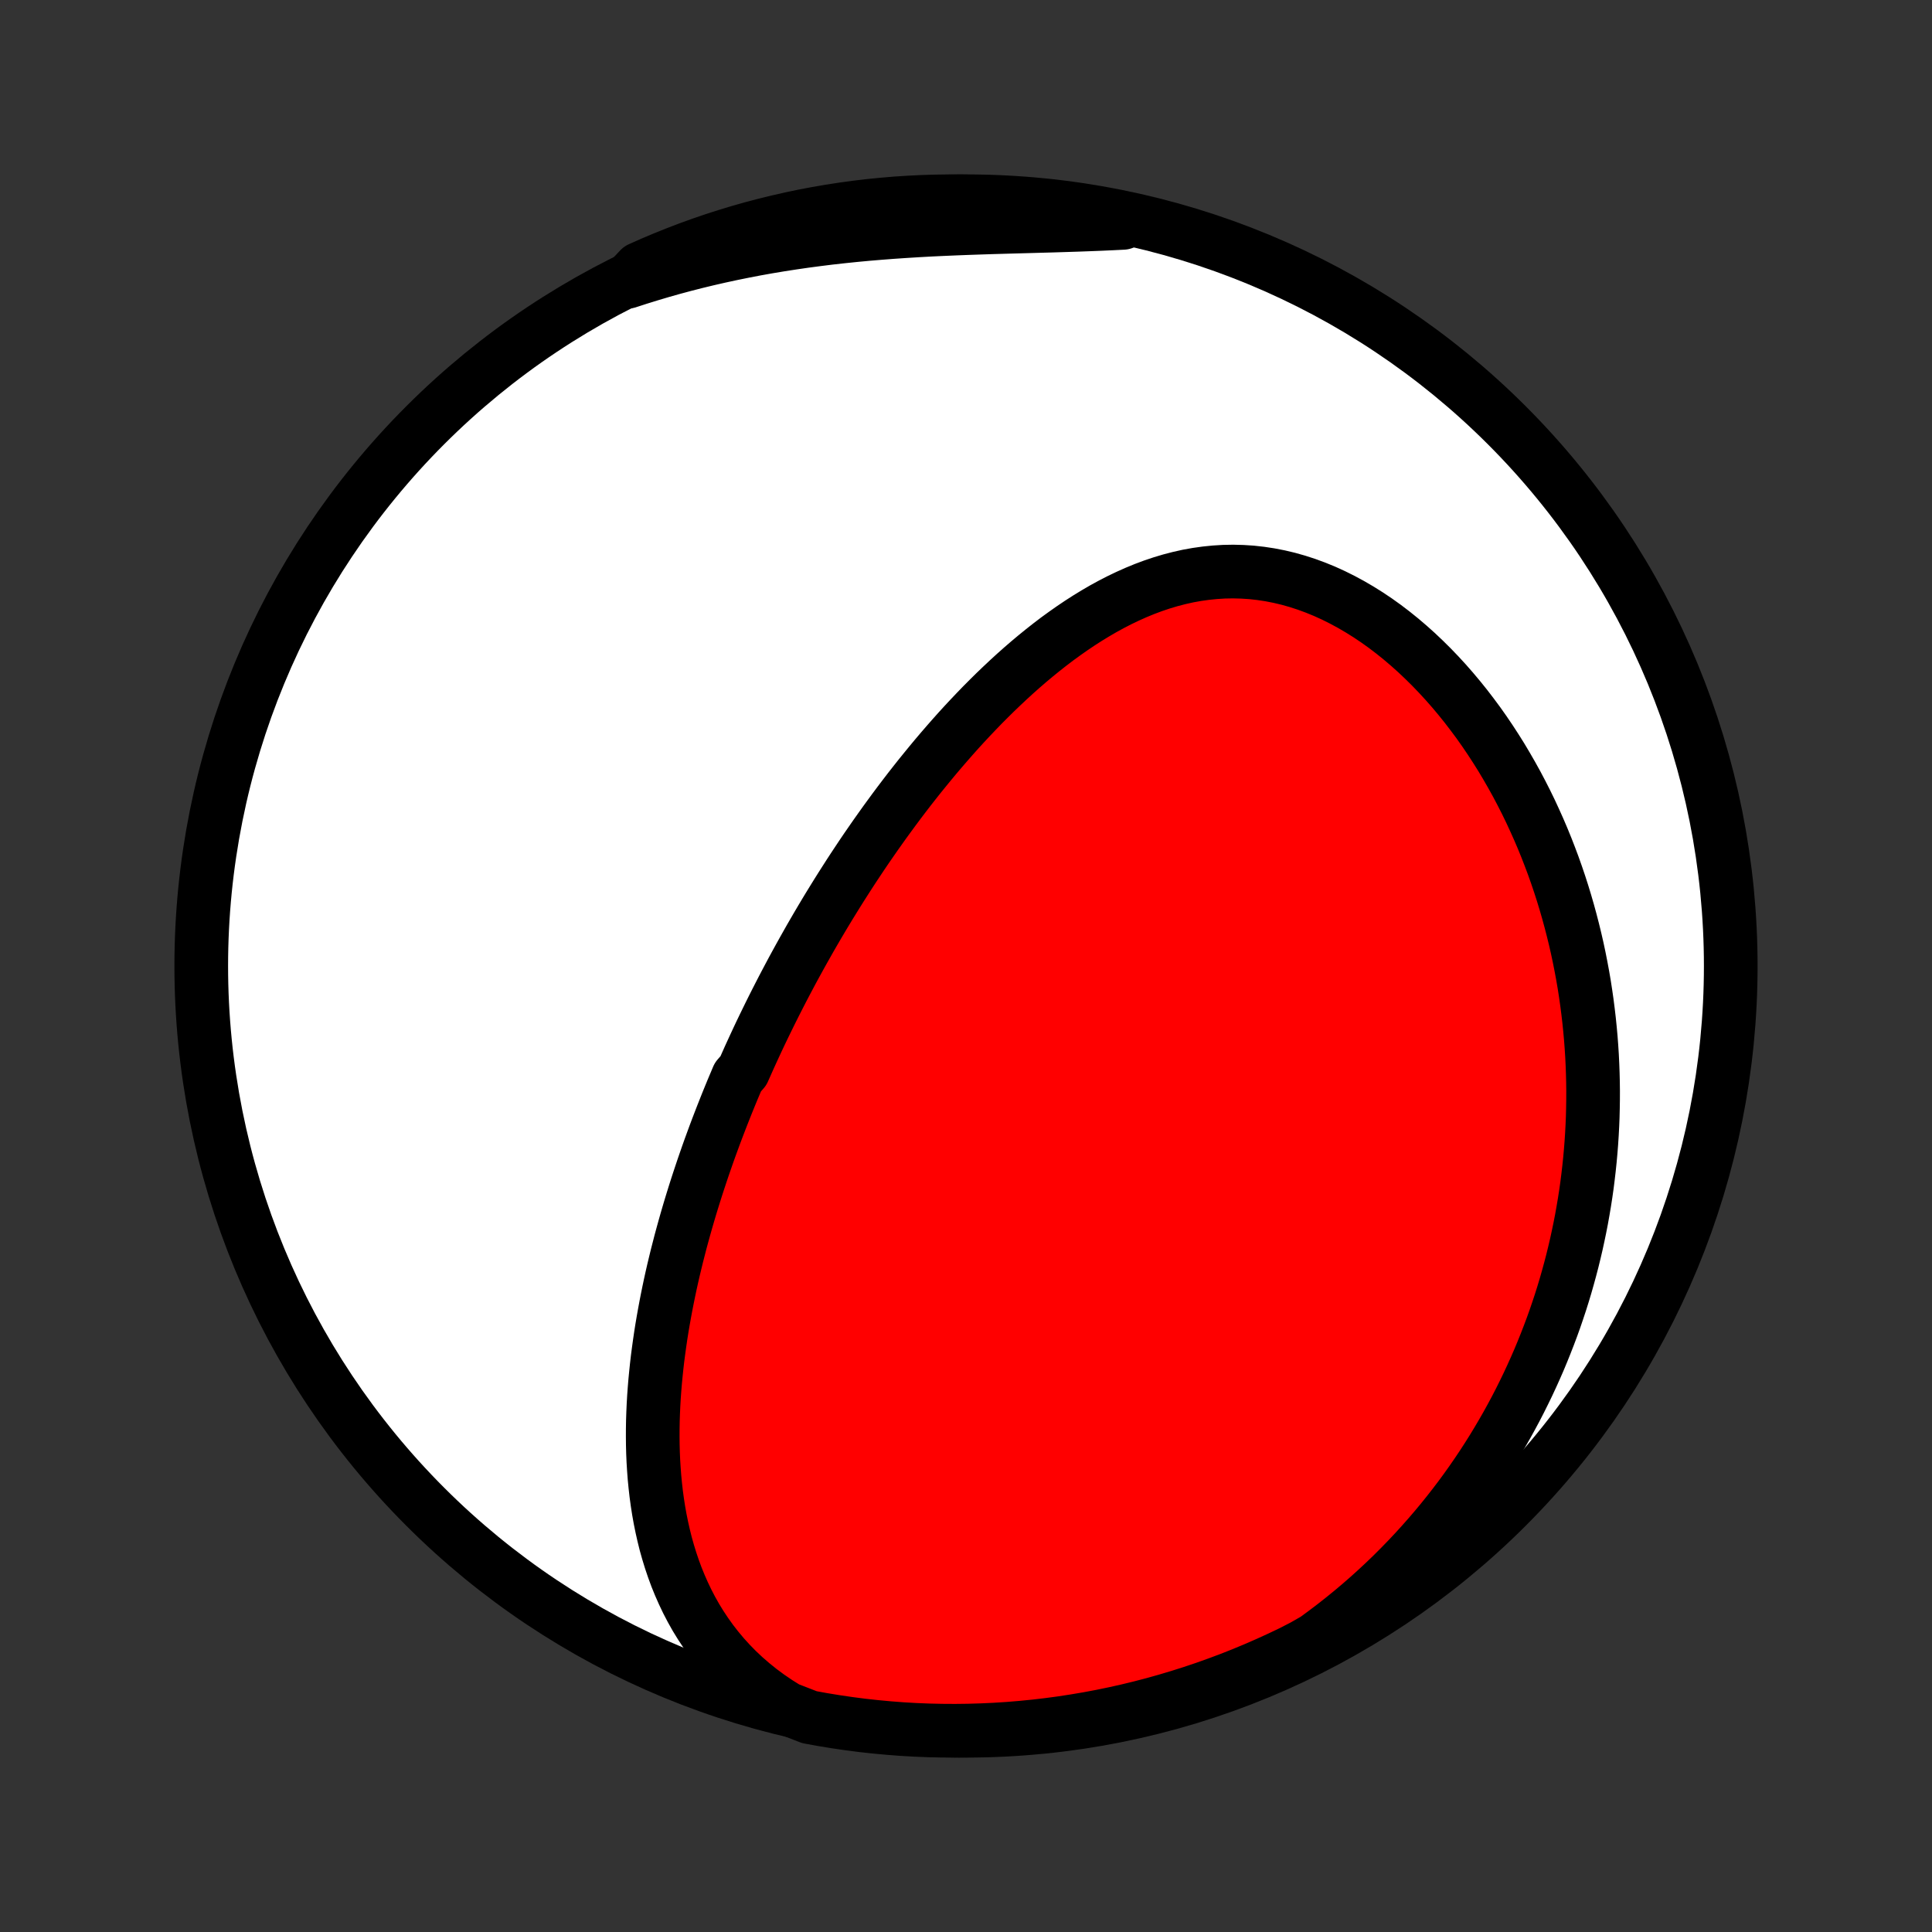 <?xml version="1.0" encoding="utf-8" standalone="no"?>
<!DOCTYPE svg PUBLIC "-//W3C//DTD SVG 1.1//EN"
  "http://www.w3.org/Graphics/SVG/1.1/DTD/svg11.dtd">
<!-- Created with matplotlib (http://matplotlib.org/) -->
<svg height="72pt" version="1.1" viewBox="0 0 72 72" width="72pt" xmlns="http://www.w3.org/2000/svg" xmlns:xlink="http://www.w3.org/1999/xlink">
 <rect x="0" y="0" width="72" height="72" fill="#333333" stroke="none"/>
 <defs>
  <style type="text/css">
*{stroke-linecap:butt;stroke-linejoin:round;}
  </style>
 </defs>
 <g id="figure_1">
  <g id="patch_1">
   <path d="
M0 72
L72 72
L72 0
L0 0
z
" style="fill:none;"/>
  </g>
  <g id="axes_1">
   <g id="PatchCollection_1">
    <defs>
     <path d="
M36 -7.5
C43.558 -7.5 50.808 -10.503 56.153 -15.848
C61.497 -21.192 64.5 -28.442 64.5 -36
C64.5 -43.558 61.497 -50.808 56.153 -56.153
C50.808 -61.497 43.558 -64.5 36 -64.5
C28.442 -64.5 21.192 -61.497 15.848 -56.153
C10.503 -50.808 7.5 -43.558 7.5 -36
C7.5 -28.442 10.503 -21.192 15.848 -15.848
C21.192 -10.503 28.442 -7.5 36 -7.5
z
" id="C0_0_a811fe30f3"/>
     <path d="
M29.33 -8.33
L28.983 -8.547
L28.65 -8.773
L28.332 -9.008
L28.029 -9.252
L27.74 -9.503
L27.466 -9.761
L27.207 -10.026
L26.961 -10.297
L26.73 -10.574
L26.511 -10.856
L26.307 -11.142
L26.115 -11.432
L25.935 -11.725
L25.768 -12.022
L25.612 -12.322
L25.468 -12.624
L25.334 -12.928
L25.21 -13.233
L25.097 -13.54
L24.993 -13.848
L24.898 -14.157
L24.811 -14.466
L24.734 -14.776
L24.664 -15.086
L24.601 -15.396
L24.546 -15.705
L24.498 -16.014
L24.456 -16.322
L24.421 -16.63
L24.391 -16.937
L24.368 -17.242
L24.349 -17.547
L24.336 -17.851
L24.328 -18.153
L24.325 -18.454
L24.326 -18.753
L24.331 -19.051
L24.341 -19.348
L24.354 -19.643
L24.371 -19.936
L24.392 -20.228
L24.416 -20.518
L24.444 -20.807
L24.474 -21.094
L24.507 -21.379
L24.544 -21.662
L24.583 -21.944
L24.624 -22.224
L24.668 -22.502
L24.715 -22.779
L24.764 -23.054
L24.815 -23.328
L24.868 -23.599
L24.923 -23.869
L24.98 -24.138
L25.039 -24.405
L25.1 -24.671
L25.163 -24.934
L25.227 -25.197
L25.294 -25.458
L25.361 -25.718
L25.431 -25.976
L25.502 -26.233
L25.574 -26.488
L25.648 -26.743
L25.723 -26.996
L25.8 -27.248
L25.878 -27.499
L25.957 -27.748
L26.038 -27.997
L26.12 -28.244
L26.203 -28.491
L26.288 -28.737
L26.373 -28.981
L26.46 -29.225
L26.549 -29.468
L26.638 -29.71
L26.729 -29.952
L26.821 -30.192
L26.914 -30.432
L27.009 -30.672
L27.104 -30.911
L27.201 -31.149
L27.299 -31.387
L27.399 -31.624
L27.499 -31.861
L27.704 -32.097
L27.809 -32.333
L27.914 -32.569
L28.021 -32.804
L28.13 -33.04
L28.239 -33.275
L28.35 -33.51
L28.463 -33.745
L28.577 -33.979
L28.692 -34.214
L28.809 -34.449
L28.927 -34.683
L29.047 -34.918
L29.168 -35.153
L29.291 -35.387
L29.415 -35.622
L29.541 -35.858
L29.669 -36.093
L29.798 -36.328
L29.929 -36.564
L30.062 -36.8
L30.196 -37.037
L30.333 -37.274
L30.471 -37.511
L30.611 -37.748
L30.753 -37.986
L30.897 -38.224
L31.044 -38.463
L31.192 -38.702
L31.342 -38.941
L31.495 -39.181
L31.649 -39.421
L31.806 -39.662
L31.966 -39.903
L32.127 -40.145
L32.291 -40.387
L32.458 -40.629
L32.627 -40.872
L32.799 -41.115
L32.973 -41.359
L33.15 -41.602
L33.329 -41.846
L33.512 -42.091
L33.697 -42.335
L33.885 -42.58
L34.076 -42.824
L34.27 -43.069
L34.468 -43.313
L34.668 -43.558
L34.871 -43.802
L35.078 -44.046
L35.288 -44.289
L35.501 -44.532
L35.717 -44.774
L35.937 -45.015
L36.161 -45.255
L36.388 -45.494
L36.618 -45.732
L36.853 -45.968
L37.09 -46.202
L37.332 -46.434
L37.577 -46.664
L37.826 -46.892
L38.079 -47.117
L38.336 -47.339
L38.596 -47.557
L38.861 -47.772
L39.129 -47.983
L39.401 -48.19
L39.678 -48.391
L39.958 -48.588
L40.242 -48.779
L40.53 -48.964
L40.822 -49.142
L41.117 -49.314
L41.417 -49.478
L41.72 -49.634
L42.027 -49.781
L42.338 -49.92
L42.652 -50.049
L42.97 -50.168
L43.291 -50.276
L43.615 -50.373
L43.942 -50.458
L44.272 -50.532
L44.605 -50.592
L44.94 -50.639
L45.277 -50.673
L45.615 -50.694
L45.956 -50.7
L46.297 -50.691
L46.64 -50.669
L46.982 -50.631
L47.325 -50.579
L47.668 -50.512
L48.01 -50.431
L48.35 -50.335
L48.69 -50.225
L49.027 -50.101
L49.362 -49.964
L49.694 -49.813
L50.023 -49.649
L50.349 -49.473
L50.671 -49.285
L50.989 -49.086
L51.302 -48.876
L51.611 -48.655
L51.914 -48.424
L52.212 -48.184
L52.505 -47.934
L52.792 -47.677
L53.073 -47.411
L53.348 -47.139
L53.617 -46.859
L53.88 -46.573
L54.136 -46.281
L54.386 -45.983
L54.629 -45.681
L54.865 -45.373
L55.096 -45.062
L55.319 -44.746
L55.535 -44.427
L55.745 -44.104
L55.949 -43.779
L56.145 -43.45
L56.335 -43.12
L56.519 -42.788
L56.696 -42.453
L56.867 -42.117
L57.031 -41.78
L57.188 -41.441
L57.34 -41.102
L57.486 -40.761
L57.625 -40.421
L57.758 -40.079
L57.886 -39.738
L58.007 -39.396
L58.123 -39.054
L58.233 -38.712
L58.337 -38.371
L58.436 -38.029
L58.529 -37.688
L58.617 -37.348
L58.7 -37.008
L58.778 -36.668
L58.85 -36.33
L58.917 -35.992
L58.98 -35.654
L59.038 -35.318
L59.09 -34.982
L59.138 -34.647
L59.181 -34.313
L59.22 -33.979
L59.254 -33.647
L59.284 -33.316
L59.309 -32.985
L59.33 -32.656
L59.346 -32.327
L59.358 -31.999
L59.366 -31.672
L59.37 -31.346
L59.369 -31.022
L59.364 -30.698
L59.356 -30.374
L59.343 -30.052
L59.326 -29.731
L59.305 -29.41
L59.28 -29.091
L59.251 -28.772
L59.218 -28.454
L59.181 -28.136
L59.141 -27.82
L59.096 -27.504
L59.047 -27.189
L58.994 -26.875
L58.938 -26.561
L58.877 -26.248
L58.812 -25.936
L58.744 -25.624
L58.671 -25.313
L58.595 -25.002
L58.514 -24.692
L58.429 -24.383
L58.341 -24.074
L58.248 -23.765
L58.151 -23.457
L58.049 -23.15
L57.944 -22.843
L57.834 -22.537
L57.719 -22.231
L57.6 -21.925
L57.477 -21.62
L57.35 -21.315
L57.217 -21.011
L57.08 -20.707
L56.939 -20.404
L56.792 -20.101
L56.641 -19.798
L56.485 -19.496
L56.323 -19.194
L56.157 -18.893
L55.985 -18.593
L55.808 -18.293
L55.626 -17.993
L55.438 -17.694
L55.245 -17.396
L55.046 -17.099
L54.841 -16.802
L54.631 -16.506
L54.414 -16.211
L54.191 -15.917
L53.962 -15.624
L53.727 -15.332
L53.485 -15.041
L53.237 -14.752
L52.982 -14.464
L52.721 -14.177
L52.452 -13.892
L52.177 -13.609
L51.895 -13.327
L51.605 -13.048
L51.308 -12.771
L51.004 -12.496
L50.692 -12.224
L50.372 -11.954
L50.045 -11.688
L49.711 -11.425
L49.368 -11.165
L49.018 -10.908
L48.577 -10.656
L48.129 -10.425
L47.677 -10.21
L47.221 -10.002
L46.762 -9.802
L46.3 -9.61
L45.835 -9.426
L45.366 -9.251
L44.895 -9.083
L44.421 -8.924
L43.945 -8.773
L43.466 -8.63
L42.985 -8.495
L42.502 -8.369
L42.016 -8.251
L41.529 -8.142
L41.04 -8.041
L40.55 -7.949
L40.058 -7.866
L39.565 -7.79
L39.071 -7.724
L38.576 -7.666
L38.081 -7.617
L37.584 -7.576
L37.087 -7.544
L36.59 -7.521
L36.093 -7.506
L35.595 -7.5
L35.098 -7.503
L34.601 -7.514
L34.105 -7.534
L33.608 -7.563
L33.113 -7.601
L32.619 -7.647
L32.126 -7.701
L31.633 -7.765
L31.142 -7.837
L30.653 -7.917
L30.165 -8.006
z
" id="C0_1_9cc8276651"/>
     <path d="
M23.387 -61.499
L23.803 -61.634
L24.223 -61.764
L24.647 -61.89
L25.074 -62.011
L25.506 -62.127
L25.94 -62.238
L26.378 -62.344
L26.82 -62.445
L27.264 -62.541
L27.712 -62.632
L28.163 -62.719
L28.616 -62.8
L29.072 -62.876
L29.53 -62.947
L29.99 -63.014
L30.452 -63.075
L30.916 -63.133
L31.382 -63.185
L31.848 -63.233
L32.316 -63.277
L32.784 -63.316
L33.253 -63.352
L33.722 -63.384
L34.191 -63.413
L34.659 -63.439
L35.126 -63.461
L35.593 -63.481
L36.057 -63.499
L36.521 -63.515
L36.982 -63.53
L37.441 -63.543
L37.898 -63.556
L38.351 -63.568
L38.802 -63.581
L39.249 -63.593
L39.693 -63.607
L40.133 -63.621
L40.569 -63.637
L41.001 -63.654
L41.429 -63.673
L41.853 -63.694
L41.804 -63.718
L41.316 -63.903
L40.827 -64
L40.336 -64.088
L39.844 -64.168
L39.35 -64.24
L38.856 -64.302
L38.361 -64.357
L37.864 -64.402
L37.368 -64.439
L36.871 -64.467
L36.373 -64.487
L35.876 -64.498
L35.379 -64.5
L34.882 -64.493
L34.385 -64.478
L33.888 -64.454
L33.393 -64.422
L32.898 -64.38
L32.404 -64.331
L31.911 -64.272
L31.419 -64.205
L30.929 -64.129
L30.44 -64.045
L29.953 -63.953
L29.468 -63.851
L28.985 -63.741
L28.504 -63.623
L28.025 -63.497
L27.549 -63.362
L27.075 -63.218
L26.604 -63.067
L26.136 -62.907
L25.671 -62.739
L25.209 -62.562
L24.75 -62.378
L24.295 -62.186
L23.843 -61.985
z
" id="C0_2_0373b5cbf0"/>
    </defs>
    <g clip-path="url(#p1bffca34e9)">
     <use style="fill:#ffffff;stroke:#000000;stroke-width:2.0;" x="0.0" xlink:href="#C0_0_a811fe30f3" y="72.0"/>
    </g>
    <g clip-path="url(#p1bffca34e9)">
     <use style="fill:#ff0000;stroke:#000000;stroke-width:2.0;" x="0.0" xlink:href="#C0_1_9cc8276651" y="72.0"/>
    </g>
    <g clip-path="url(#p1bffca34e9)">
     <use style="fill:#ff0000;stroke:#000000;stroke-width:2.0;" x="0.0" xlink:href="#C0_2_0373b5cbf0" y="72.0"/>
    </g>
   </g>
  </g>
 </g>
 <defs>
  <clipPath id="p1bffca34e9">
   <rect height="72.0" width="72.0" x="0.0" y="0.0"/>
  </clipPath>
 </defs>
</svg>
